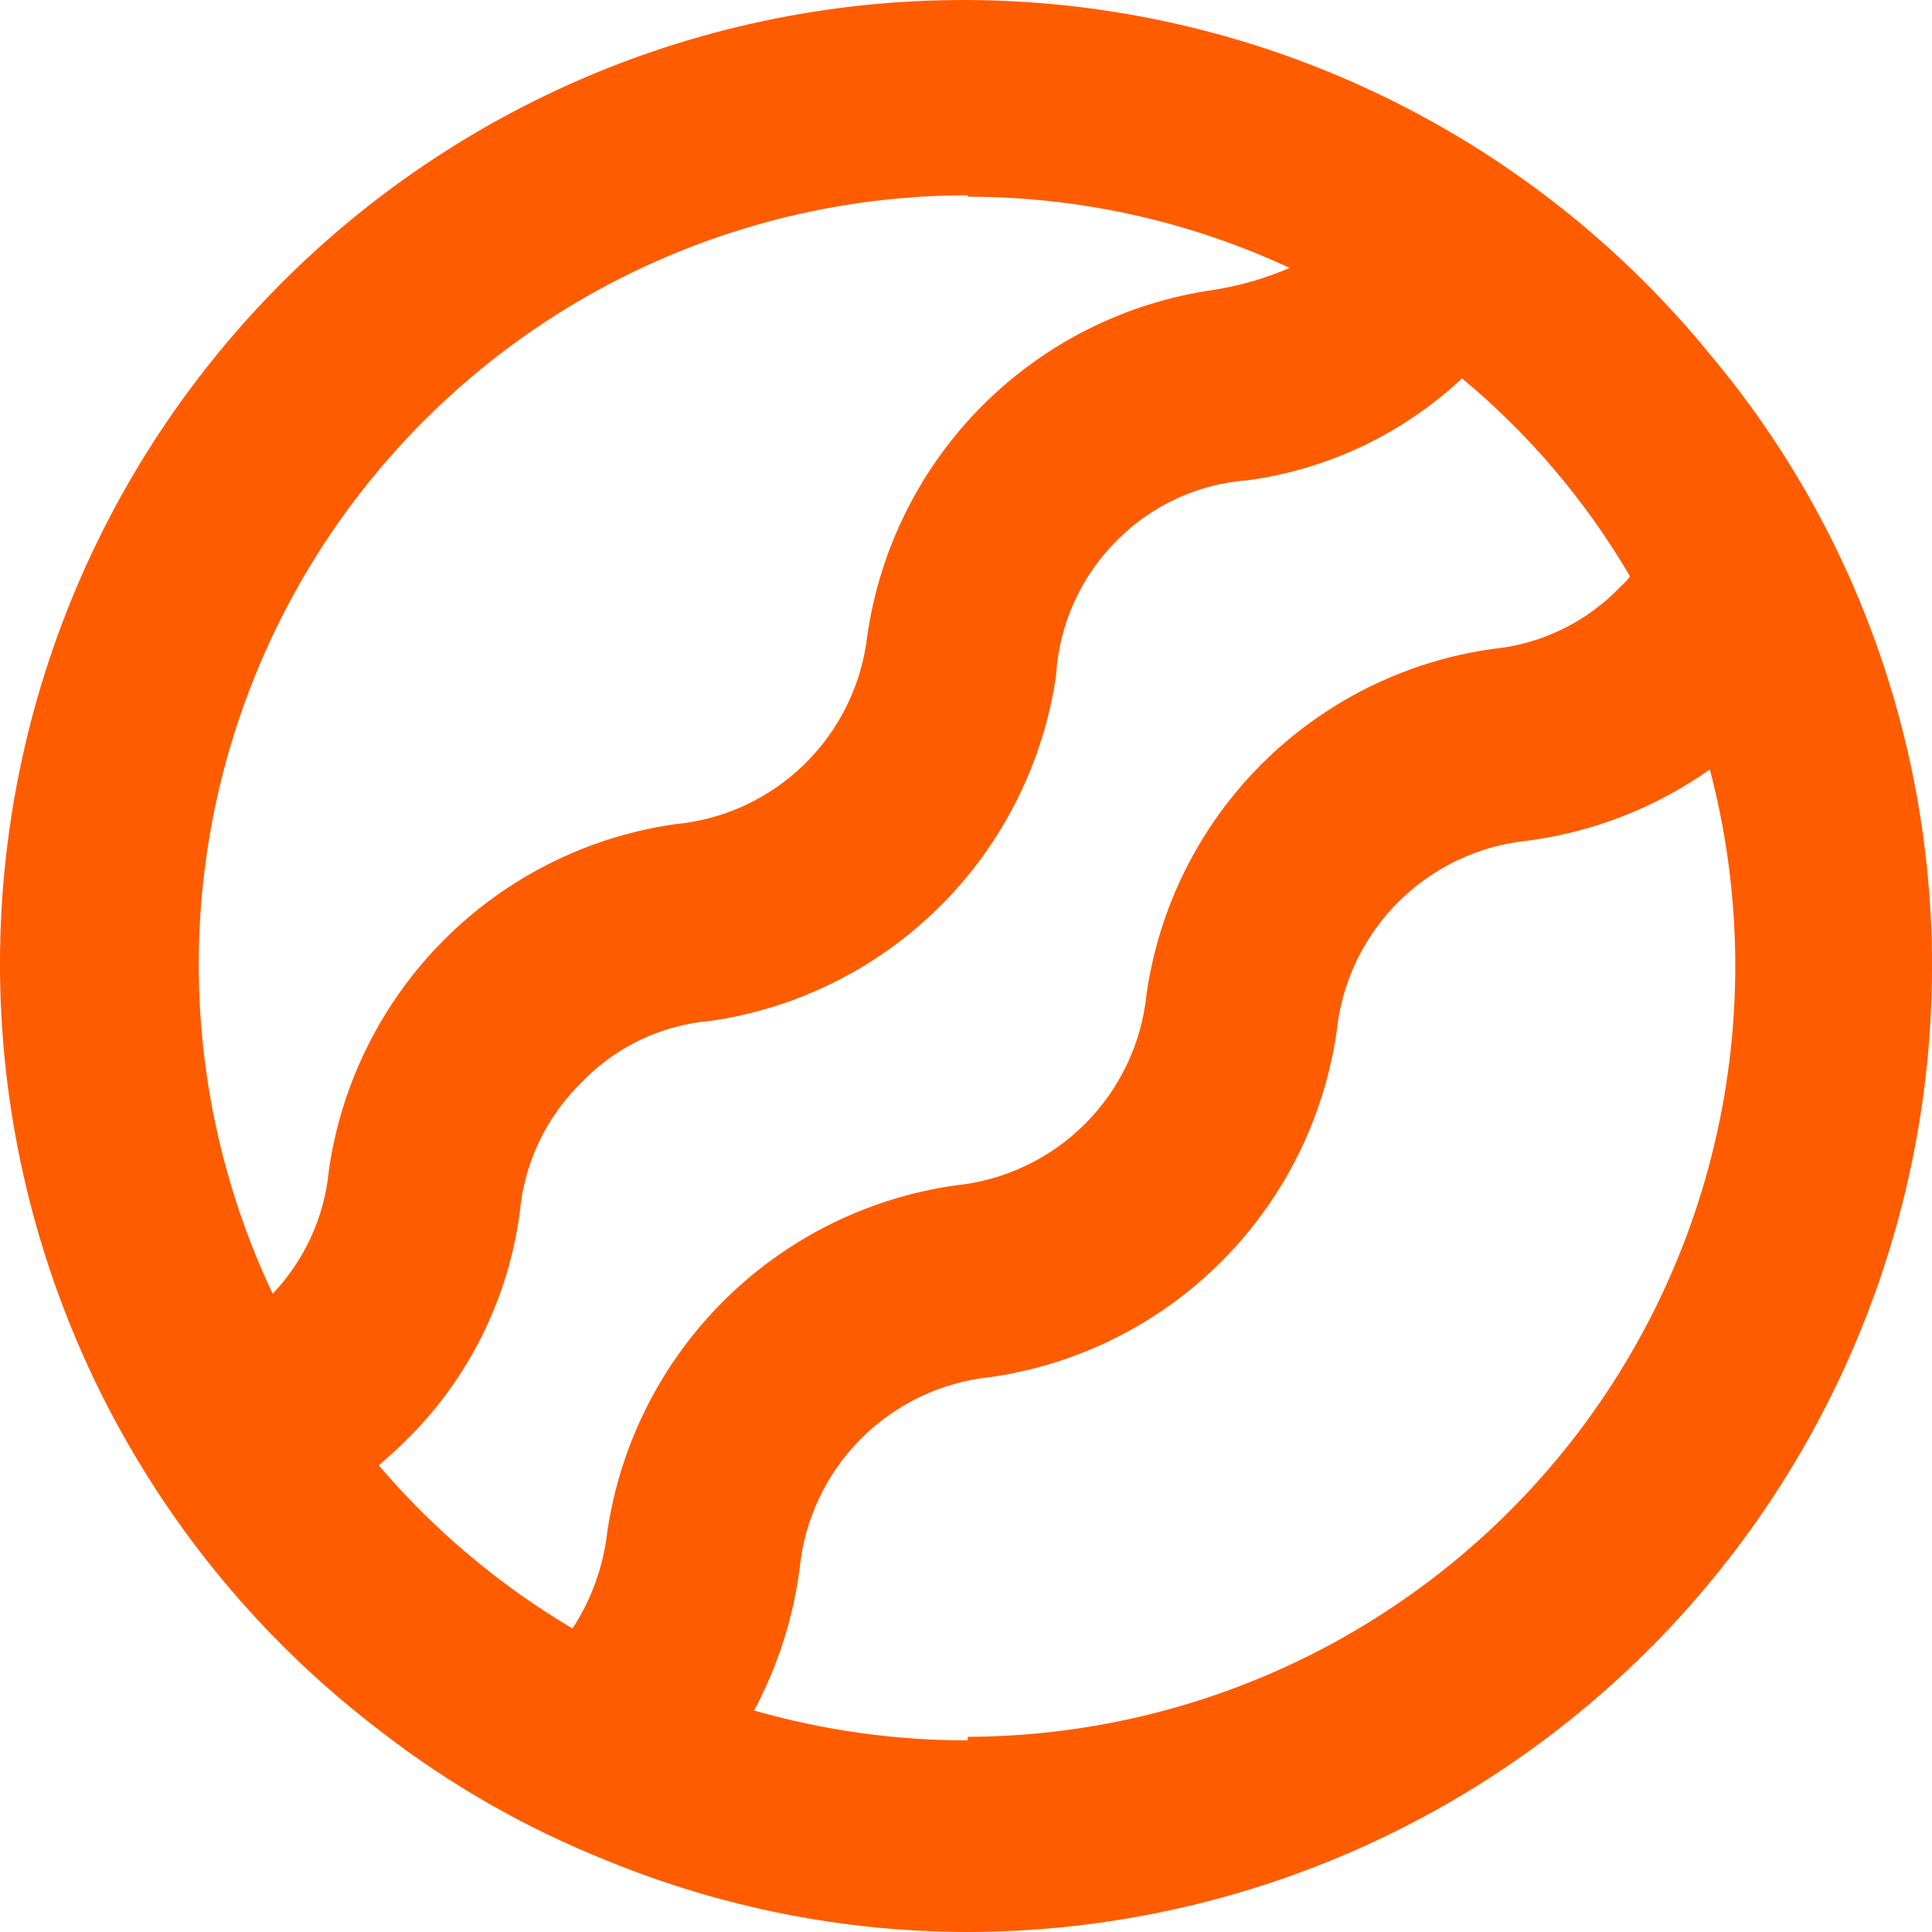 <svg width="36" height="36" viewBox="0 0 36 36" fill="none" >
<path d="M34.514 10.873C33.838 9.328 32.945 7.889 31.86 6.599C30.256 4.635 28.255 3.032 25.987 1.898C23.72 0.763 21.238 0.122 18.705 0.016C16.172 -0.09 13.646 0.341 11.291 1.282C8.937 2.224 6.809 3.653 5.047 5.476C3.284 7.299 1.928 9.475 1.067 11.86C0.206 14.245 -0.14 16.786 0.051 19.314C0.242 21.843 0.967 24.303 2.177 26.531C3.387 28.76 5.055 30.706 7.071 32.243C8.365 33.249 9.795 34.067 11.318 34.673C13.453 35.548 15.738 35.999 18.046 36C22.809 35.989 27.373 34.09 30.739 30.719C34.105 27.347 35.996 22.779 36 18.014C36.003 15.556 35.497 13.125 34.514 10.873ZM18.032 3.665C20.105 3.665 22.152 4.118 24.03 4.992C23.572 5.19 23.091 5.329 22.597 5.404C20.974 5.639 19.47 6.393 18.31 7.553C17.15 8.713 16.396 10.218 16.161 11.842C16.058 12.752 15.644 13.6 14.989 14.241C14.334 14.882 13.478 15.277 12.565 15.359C10.942 15.594 9.438 16.348 8.278 17.509C7.118 18.669 6.364 20.173 6.129 21.797C6.05 22.663 5.68 23.477 5.081 24.107C4.047 21.921 3.582 19.509 3.73 17.095C3.879 14.681 4.635 12.344 5.929 10.302C7.223 8.259 9.012 6.577 11.131 5.412C13.249 4.247 15.628 3.637 18.046 3.639L18.032 3.665ZM7.058 27.306C7.217 27.16 7.377 27.027 7.536 26.868C8.716 25.723 9.474 24.211 9.686 22.58C9.771 21.663 10.181 20.807 10.84 20.164C11.475 19.504 12.329 19.098 13.242 19.023C14.865 18.788 16.369 18.034 17.529 16.874C18.689 15.713 19.443 14.209 19.678 12.585C19.735 11.626 20.147 10.723 20.832 10.05C21.483 9.402 22.345 9.011 23.261 8.948C24.752 8.743 26.143 8.08 27.242 7.05C28.493 8.088 29.552 9.337 30.373 10.74C30.323 10.808 30.265 10.87 30.201 10.926C29.568 11.592 28.715 12.007 27.799 12.094C26.174 12.325 24.668 13.078 23.507 14.239C22.346 15.399 21.594 16.906 21.363 18.532C21.27 19.445 20.863 20.299 20.213 20.947C19.562 21.596 18.707 21.999 17.794 22.089C16.165 22.322 14.656 23.075 13.489 24.235C12.323 25.394 11.561 26.9 11.318 28.527C11.246 29.176 11.024 29.799 10.668 30.345C9.306 29.537 8.087 28.51 7.058 27.306ZM18.032 32.429C16.686 32.431 15.346 32.243 14.051 31.872C14.494 31.046 14.782 30.146 14.901 29.217C14.994 28.305 15.398 27.454 16.046 26.805C16.694 26.157 17.546 25.753 18.457 25.66C20.083 25.427 21.59 24.675 22.752 23.514C23.915 22.354 24.671 20.848 24.906 19.222C24.999 18.31 25.404 17.458 26.052 16.81C26.7 16.162 27.551 15.758 28.463 15.665C29.686 15.505 30.852 15.05 31.86 14.337C32.419 16.458 32.485 18.679 32.053 20.83C31.622 22.98 30.703 25.004 29.368 26.744C28.033 28.484 26.317 29.895 24.352 30.87C22.387 31.844 20.225 32.355 18.032 32.363V32.429Z" fill="#FF5C00"/>
</svg>
